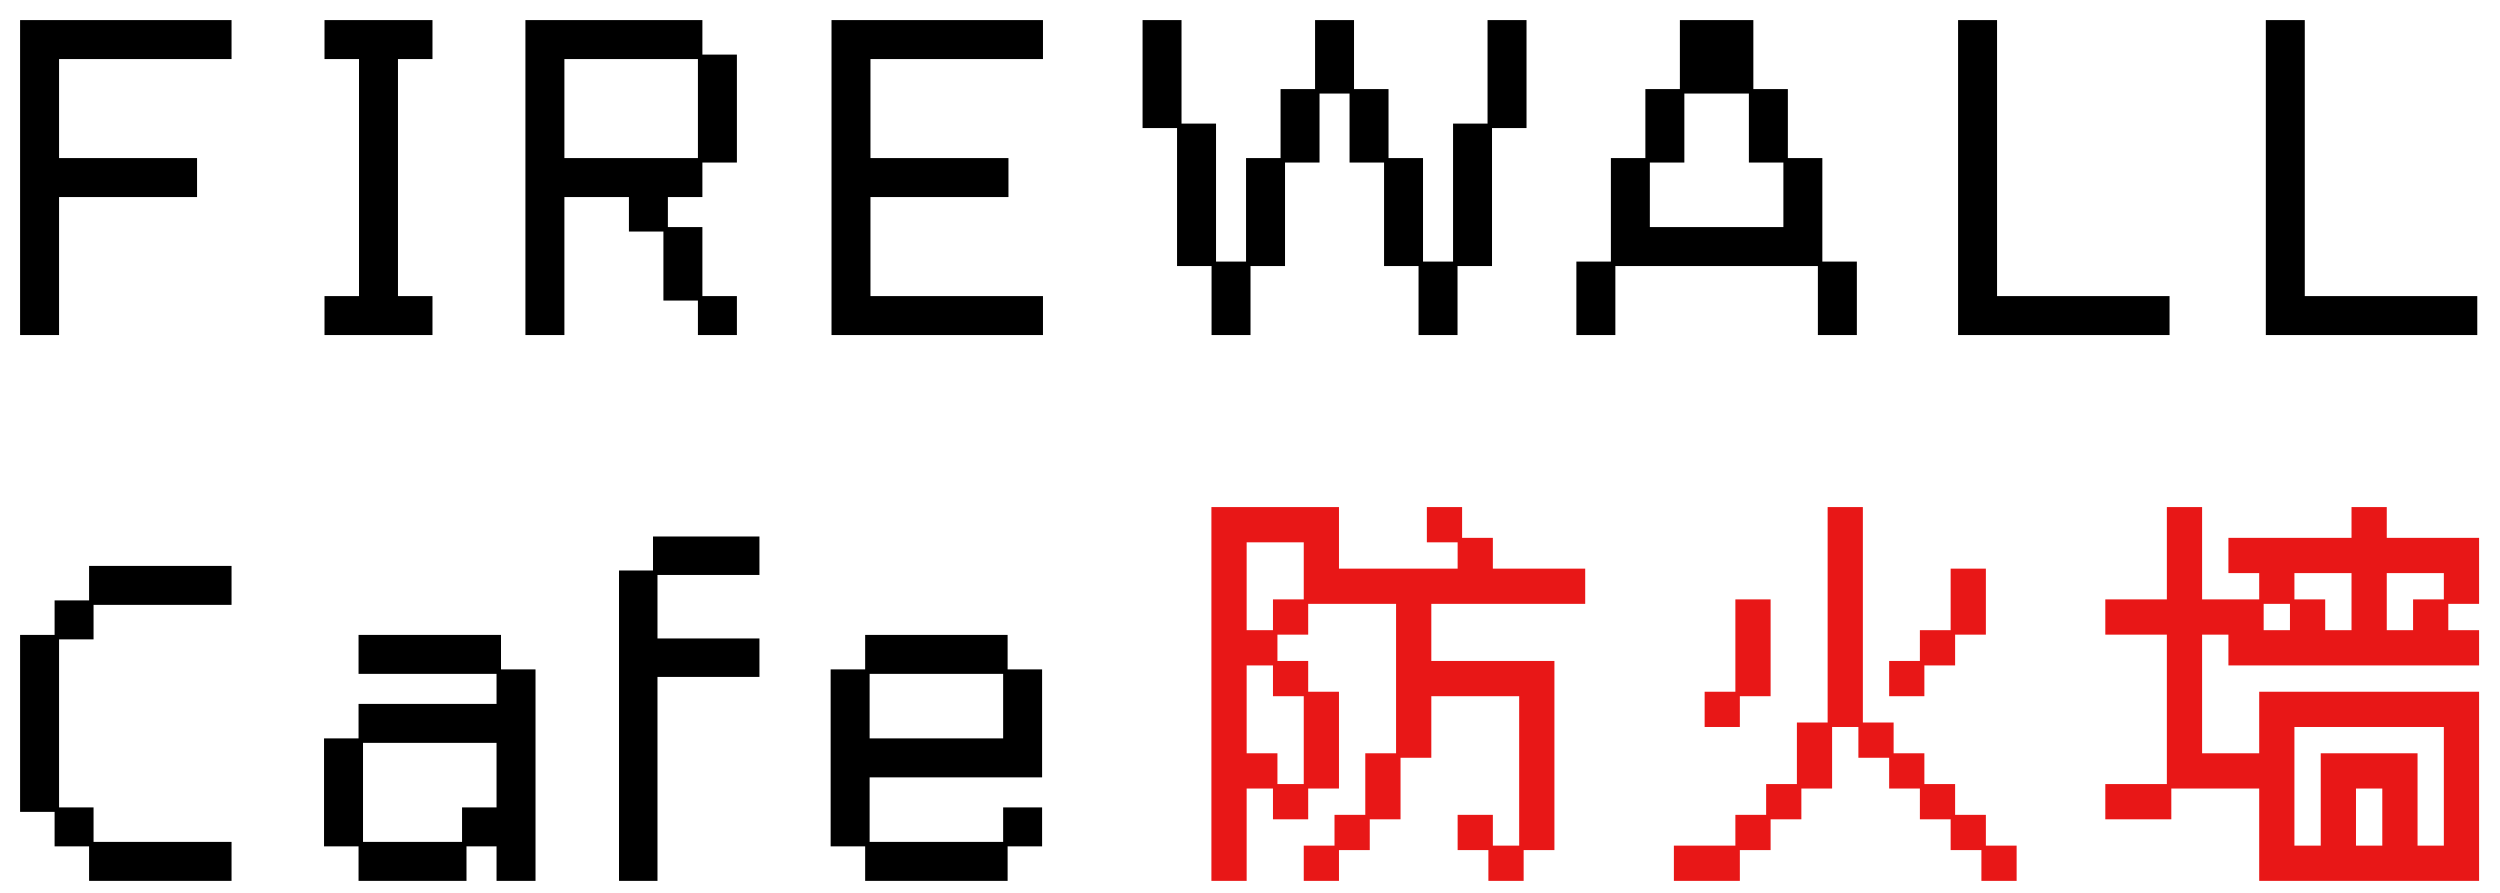 <svg width="112" height="40" viewBox="0 0 112 40" fill="none" xmlns="http://www.w3.org/2000/svg">
<path d="M0.95 14.91V14.96H1H2.546H2.596V14.91V8.778H8.728H8.778V8.728V7.182V7.132H8.728H2.596V2.596H10.273H10.323V2.546V1V0.95H10.273H1H0.95V1V14.91Z" fill="black" stroke="black" stroke-width="0.1"/>
<path d="M14.588 14.91V14.96H14.638H19.275H19.325V14.91V13.365V13.315H19.275H17.779V2.596H19.275H19.325V2.546V1V0.95H19.275H14.638H14.588V1V2.546V2.596H14.638H16.134V13.315H14.638H14.588V13.365V14.91Z" fill="black" stroke="black" stroke-width="0.1"/>
<path d="M23.589 14.91V14.96H23.639H25.185H25.235V14.91V8.778H28.226V10.273V10.323H28.276H29.771V13.365V13.415H29.821H31.317V14.91V14.96H31.367H32.913H32.963V14.91V13.365V13.315H32.913H31.417V10.273V10.223H31.367H29.871V8.778H31.367H31.417V8.728V7.232H32.913H32.963V7.182V2.546V2.496H32.913H31.417V1V0.95H31.367H23.639H23.589V1V14.91ZM31.317 7.132H25.235V2.596H31.317V7.132Z" fill="black" stroke="black" stroke-width="0.1"/>
<path d="M37.302 14.91V14.96H37.352H46.625H46.675V14.91V13.365V13.315H46.625H38.947V8.778H45.079H45.129V8.728V7.182V7.132H45.079H38.947V2.596H46.625H46.675V2.546V1V0.95H46.625H37.352H37.302V1V14.91Z" fill="black" stroke="black" stroke-width="0.1"/>
<path d="M51.237 5.637V5.687H51.287H52.782V11.819V11.869H52.832H54.328V14.91V14.96H54.378H55.923H55.973V14.91V11.869H57.469H57.519V11.819V7.232H59.014H59.065V7.182V4.141H60.51V7.182V7.232H60.56H62.056V11.819V11.869H62.106H63.601V14.91V14.96H63.651H65.197H65.247V14.91V11.869H66.742H66.792V11.819V5.687H68.288H68.338V5.637V1V0.95H68.288H66.742H66.692V1V5.587H65.197H65.147V5.637V11.769H63.701V7.182V7.132H63.651H62.156V4.091V4.041H62.106H60.61V1V0.95H60.56H59.014H58.965V1V4.041H57.469H57.419V4.091V7.132H55.923H55.873V7.182V11.769H54.428V5.637V5.587H54.378H52.882V1V0.95H52.832H51.287H51.237V1V5.637Z" fill="black" stroke="black" stroke-width="0.1"/>
<path d="M70.722 11.769H70.672V11.819V14.91V14.96H70.722H72.268H72.318V14.91V11.869H81.491V14.91V14.96H81.541H83.087H83.137V14.91V11.819V11.769H83.087H81.591V7.182V7.132H81.541H80.046V4.091V4.041H79.996H78.5V1V0.95H78.45H75.359H75.309V1V4.041H73.813H73.763V4.091V7.132H72.268H72.218V7.182V11.769H70.722ZM79.946 7.232V10.223H73.863V7.232H75.359H75.409V7.182V4.141H78.4V7.182V7.232H78.45H79.946Z" fill="black" stroke="black" stroke-width="0.1"/>
<path d="M87.772 14.91V14.96H87.822H97.096H97.146V14.91V13.365V13.315H97.096H89.418V1V0.95H89.368H87.822H87.772V1V14.91Z" fill="black" stroke="black" stroke-width="0.1"/>
<path d="M101.559 14.91V14.96H101.609H110.882H110.932V14.91V13.365V13.315H110.882H103.204V1V0.95H103.154H101.609H101.559V1V14.91Z" fill="black" stroke="black" stroke-width="0.1"/>
<path d="M37.263 37.817V37.867H37.313H38.809V39.363V39.413H38.859H45.041H45.091V39.363V37.867H46.586H46.636V37.817V36.272V36.222H46.586H45.041H44.991V36.272V37.767H38.909V34.776H46.586H46.636V34.726V30.089V30.039H46.586H45.091V28.544V28.494H45.041H38.859H38.809V28.544V30.039H37.313H37.263V30.089V37.817ZM44.991 30.139V33.13H38.909V30.139H44.991Z" fill="black" stroke="black" stroke-width="0.1"/>
<path d="M27.782 39.363V39.413H27.832H29.355H29.405V39.363V30.276H33.923H33.973V30.226V28.703V28.653H33.923H29.405V25.708H33.923H33.973V25.658V24.135V24.085H33.923H29.355H29.305V24.135V25.608H27.832H27.782V25.658V39.363Z" fill="black" stroke="black" stroke-width="0.1"/>
<path d="M14.567 37.817V37.867H14.617H16.113V39.363V39.413H16.163H20.799H20.849V39.363V37.867H22.295V39.363V39.413H22.345H23.891H23.941V39.363V30.089V30.039H23.891H22.395V28.544V28.494H22.345H16.163H16.113V28.544V30.089V30.139H16.163H22.295V31.585H16.163H16.113V31.635V33.13H14.617H14.567V33.18V37.817ZM16.213 37.767V33.23H22.295V36.222H20.799H20.75V36.272V37.767H16.213Z" fill="black" stroke="black" stroke-width="0.1"/>
<path d="M0.95 36.272V36.322H1H2.496V37.817V37.867H2.546H4.041V39.363V39.413H4.091H10.273H10.323V39.363V37.817V37.767H10.273H4.141V36.272V36.222H4.091H2.596V28.594H4.091H4.141V28.544V27.048H10.273H10.323V26.998V25.453V25.403H10.273H4.091H4.041V25.453V26.948H2.546H2.496V26.998V28.494H1H0.95V28.544V36.272Z" fill="black" stroke="black" stroke-width="0.1"/>
<path d="M54.321 39.363V39.413H54.371H55.75H55.8V39.363V35.276H57.079V36.605V36.655H57.129H58.508H58.557V36.605V35.276H59.886H59.936V35.226V31.09V31.04H59.886H58.557V29.711V29.661H58.508H57.179V28.382H58.508H58.557V28.332V27.003H62.594V33.797H61.265H61.215V33.847V36.555H59.886H59.836V36.605V37.934H58.508H58.458V37.984V39.363V39.413H58.508H59.886H59.936V39.363V38.034H61.265H61.315V37.984V36.655H62.644H62.694V36.605V33.898H64.023H64.073V33.847V31.14H68.109V37.934H66.83V36.605V36.555H66.78H65.402H65.352V36.605V37.984V38.034H65.402H66.73V39.363V39.413H66.78H68.159H68.209V39.363V38.034H69.538H69.588V37.984V29.711V29.661H69.538H64.073V27.003H70.917H70.967V26.953V25.575V25.525H70.917H66.83V24.196V24.146H66.78H65.452V22.817V22.767H65.402H64.023H63.973V22.817V24.196V24.246H64.023H65.352V25.525H59.936V22.817V22.767H59.886H54.371H54.321V22.817V39.363ZM58.458 35.176H57.179V33.847V33.797H57.129H55.8V29.761H57.079V31.09V31.14H57.129H58.458V35.176ZM57.079 28.282H55.8V24.246H58.458V26.903H57.129H57.079V26.953V28.282Z" fill="#E81717" stroke="#E81717" stroke-width="0.1"/>
<path d="M75.04 39.363V39.413H75.09H77.845H77.895V39.363V38.034H79.223H79.273V37.984V36.655H80.601H80.651V36.605V35.276H81.978H82.028V35.226V32.519H83.306V33.847V33.898H83.356H84.684V35.226V35.276H84.734H86.061V36.605V36.655H86.112H87.439V37.984V38.034H87.489H88.817V39.363V39.413H88.867H90.245H90.295V39.363V37.984V37.934H90.245H88.917V36.605V36.555H88.867H87.539V35.226V35.176H87.489H86.162V33.847V33.797H86.112H84.784V32.469V32.419H84.734H83.406V22.817V22.767H83.356H81.978H81.928V22.817V32.419H80.601H80.551V32.469V35.176H79.223H79.173V35.226V36.555H77.845H77.795V36.605V37.934H75.09H75.04V37.984V39.363ZM87.489 29.761H87.539V29.711V28.382H88.867H88.917V28.332V25.575V25.525H88.867H87.489H87.439V25.575V28.282H86.112H86.061V28.332V29.661H84.734H84.684V29.711V31.09V31.14H84.734H86.112H86.162V31.09V29.761H87.489ZM77.845 32.519H77.895V32.469V31.14H79.223H79.273V31.09V26.953V26.903H79.223H77.845H77.795V26.953V31.04H76.468H76.418V31.09V32.469V32.519H76.468H77.845Z" fill="#E81717" stroke="#E81717" stroke-width="0.1"/>
<path d="M94.368 36.605V36.655H94.418H97.175H97.225V36.605V35.276H101.262V39.363V39.413H101.312H110.963H111.013V39.363V31.09V31.04H110.963H101.312H101.262V31.09V33.797H98.604V28.382H99.883V29.711V29.761H99.933H110.963H111.013V29.711V28.332V28.282H110.963H109.634V27.003H110.963H111.013V26.953V24.196V24.146H110.963H106.877V22.817V22.767H106.827H105.448H105.398V22.817V24.146H99.933H99.883V24.196V25.575V25.625H99.933H101.262V26.903H98.604V22.817V22.767H98.554H97.175H97.125V22.817V26.903H94.418H94.368V26.953V28.332V28.382H94.418H97.125V35.176H94.418H94.368V35.226V36.605ZM108.156 26.953V28.282H106.877V25.625H109.534V26.903H108.206H108.156V26.953ZM102.74 26.903V25.625H105.398V28.282H104.119V26.953V26.903H104.069H102.74ZM102.64 27.003V28.282H101.362V27.003H102.64ZM104.069 33.797H104.019V33.847V37.934H102.74V32.519H109.534V37.934H108.256V33.847V33.797H108.206H104.069ZM105.498 37.934V35.276H106.777V37.934H105.498Z" fill="#E81717" stroke="#E81717" stroke-width="0.1"/>
</svg>
